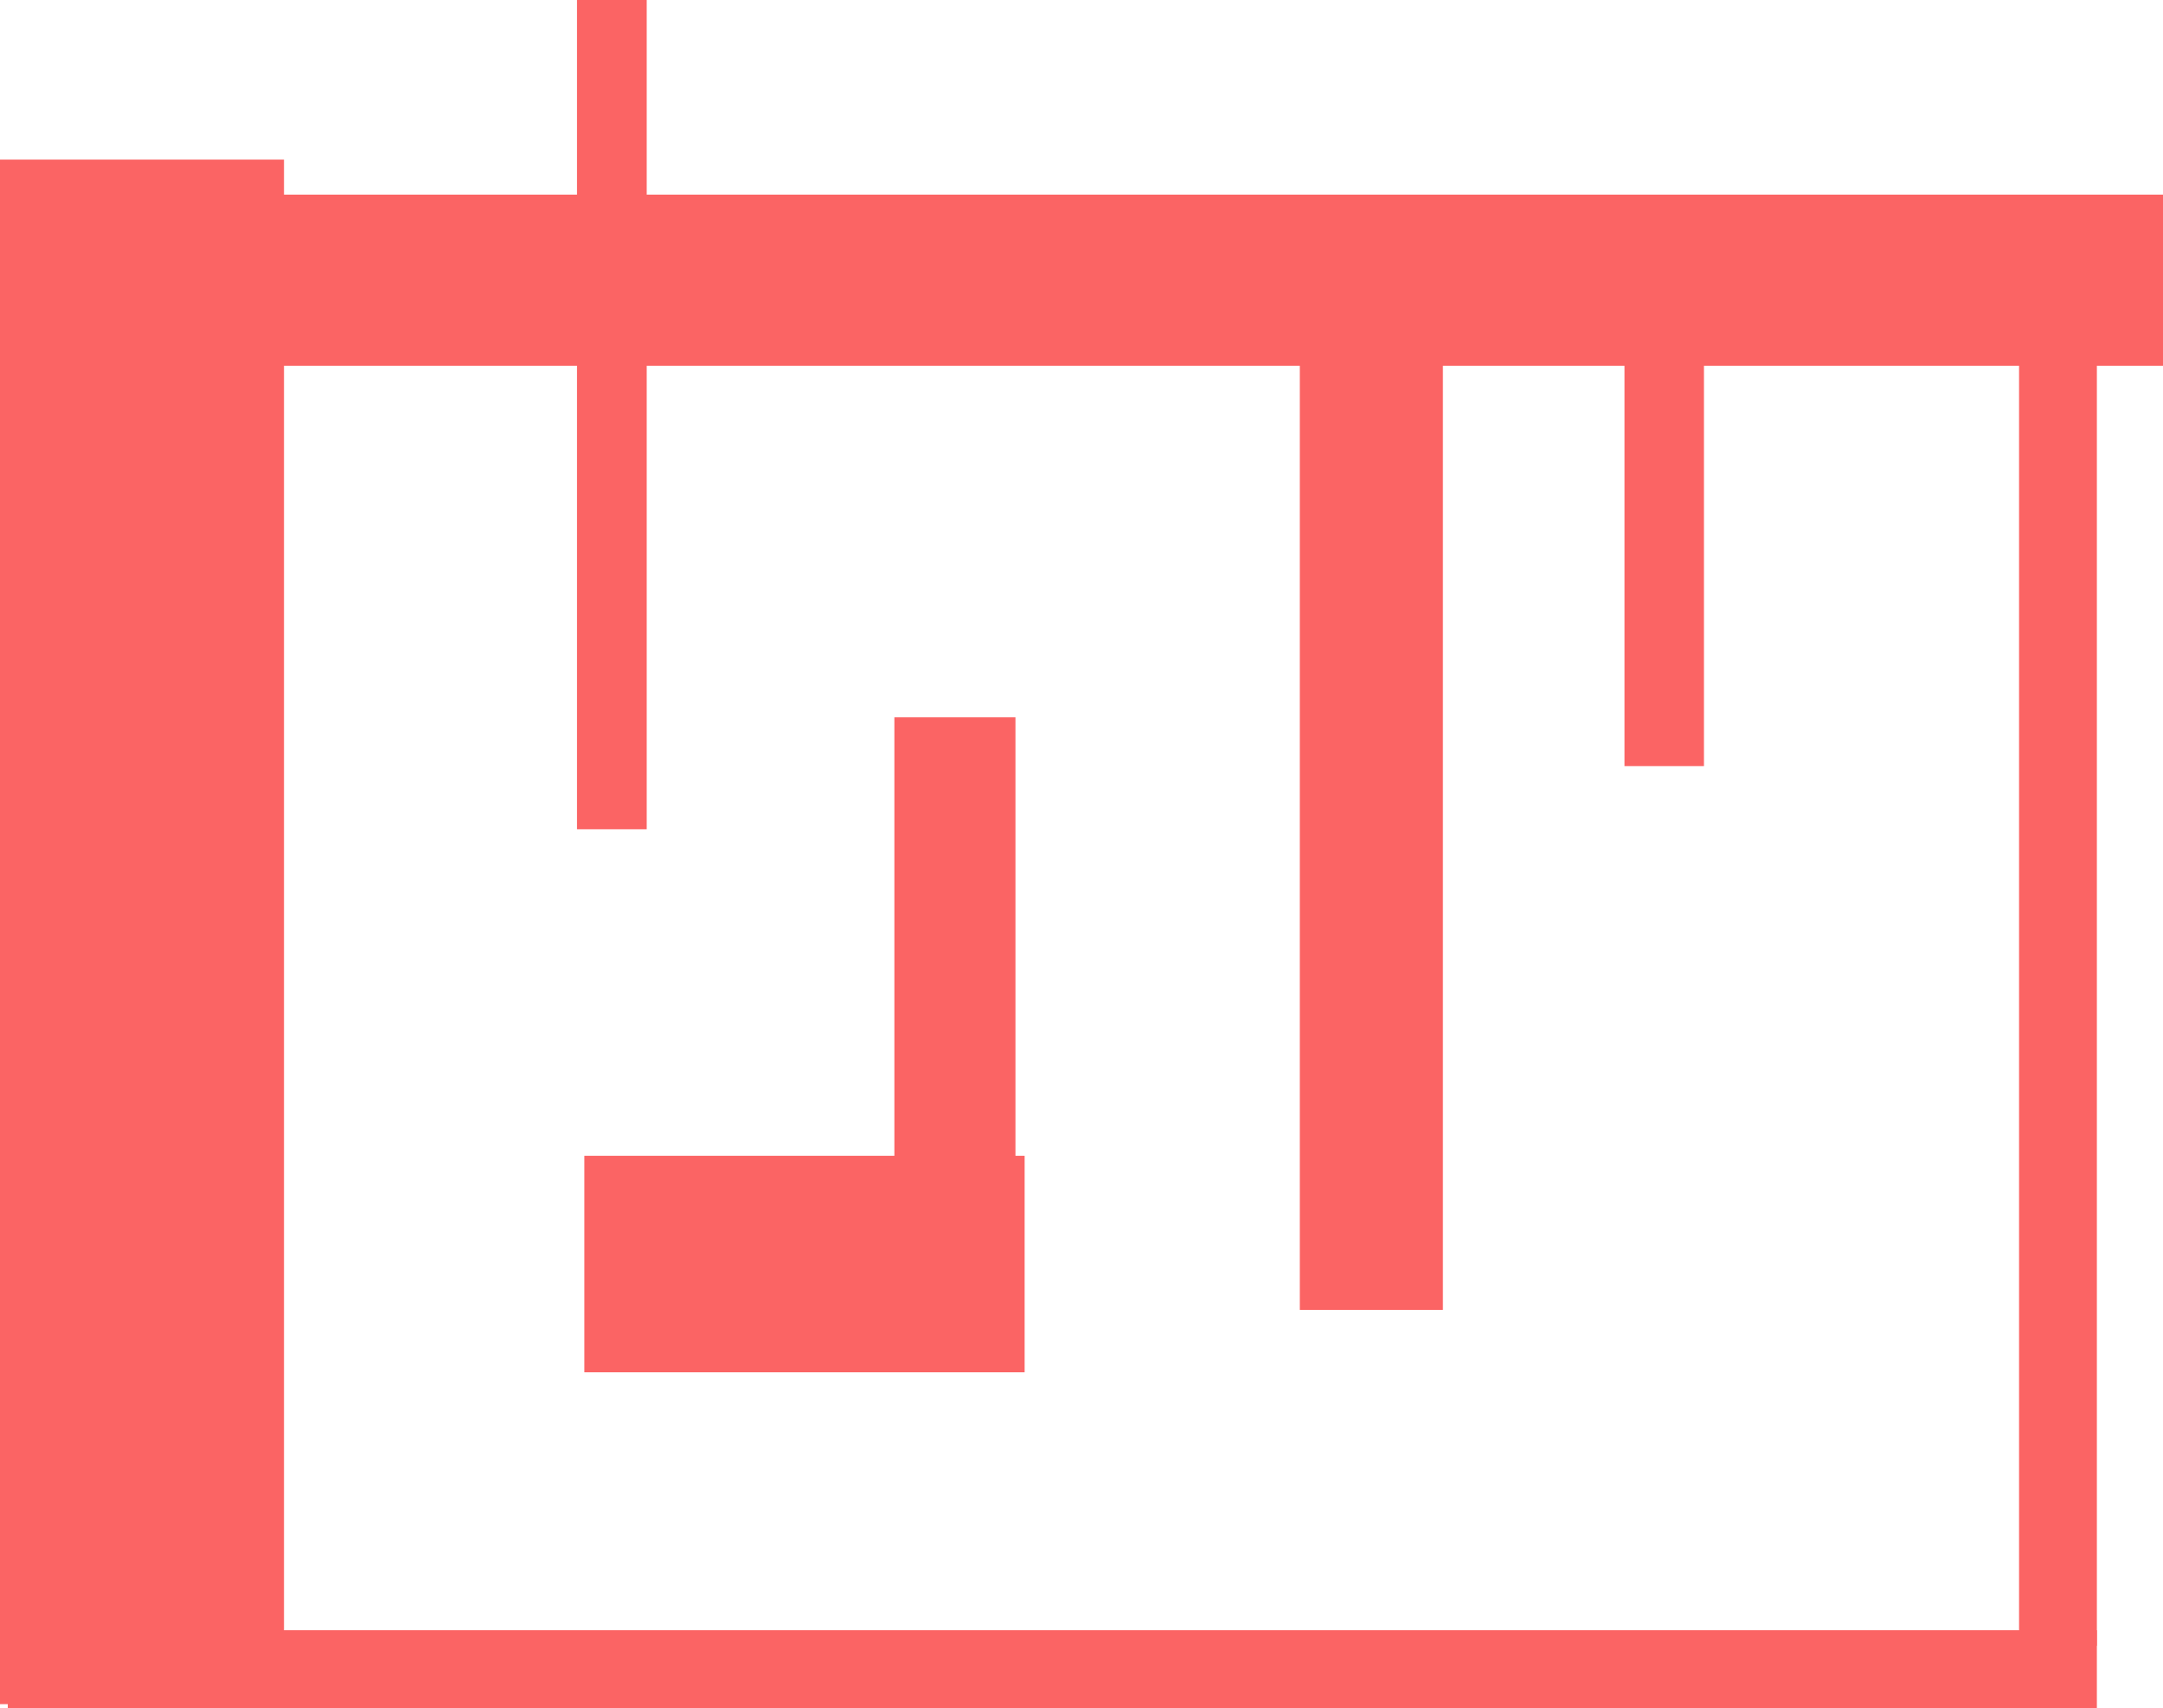 <svg version="1.1" xmlns="http://www.w3.org/2000/svg" xmlns:xlink="http://www.w3.org/1999/xlink" width="556" height="439.026" viewBox="0,0,556,439.026"><g transform="translate(55.5,66.526)"><g data-paper-data="{&quot;isPaintingLayer&quot;:true}" fill="#fb6464" fill-rule="nonzero" stroke="none" stroke-width="0" stroke-linecap="butt" stroke-linejoin="miter" stroke-miterlimit="10" stroke-dasharray="" stroke-dashoffset="0" style="mix-blend-mode: normal"><path d="M-9.5,27.5v-44h510v44z"/><path d="M-55.5,371.5v-397h73v397z"/><path d="M-53.5,372.5v-20h537v20z"/><path d="M362.078,130.386v-117.602h20.422v117.602z"/><path d="M463.5,356.5v-344h20v344z"/><path d="M92.82,146.621v-213.147h17.919v213.147z"/><path d="M94.706,286.204v-55.645h113.175v55.645z"/><path d="M205.524,255.552h-31.123v-137.697l31.123,0z"/><path d="M278.616,270.171v-270.678h36.782v270.678z"/></g></g></svg>